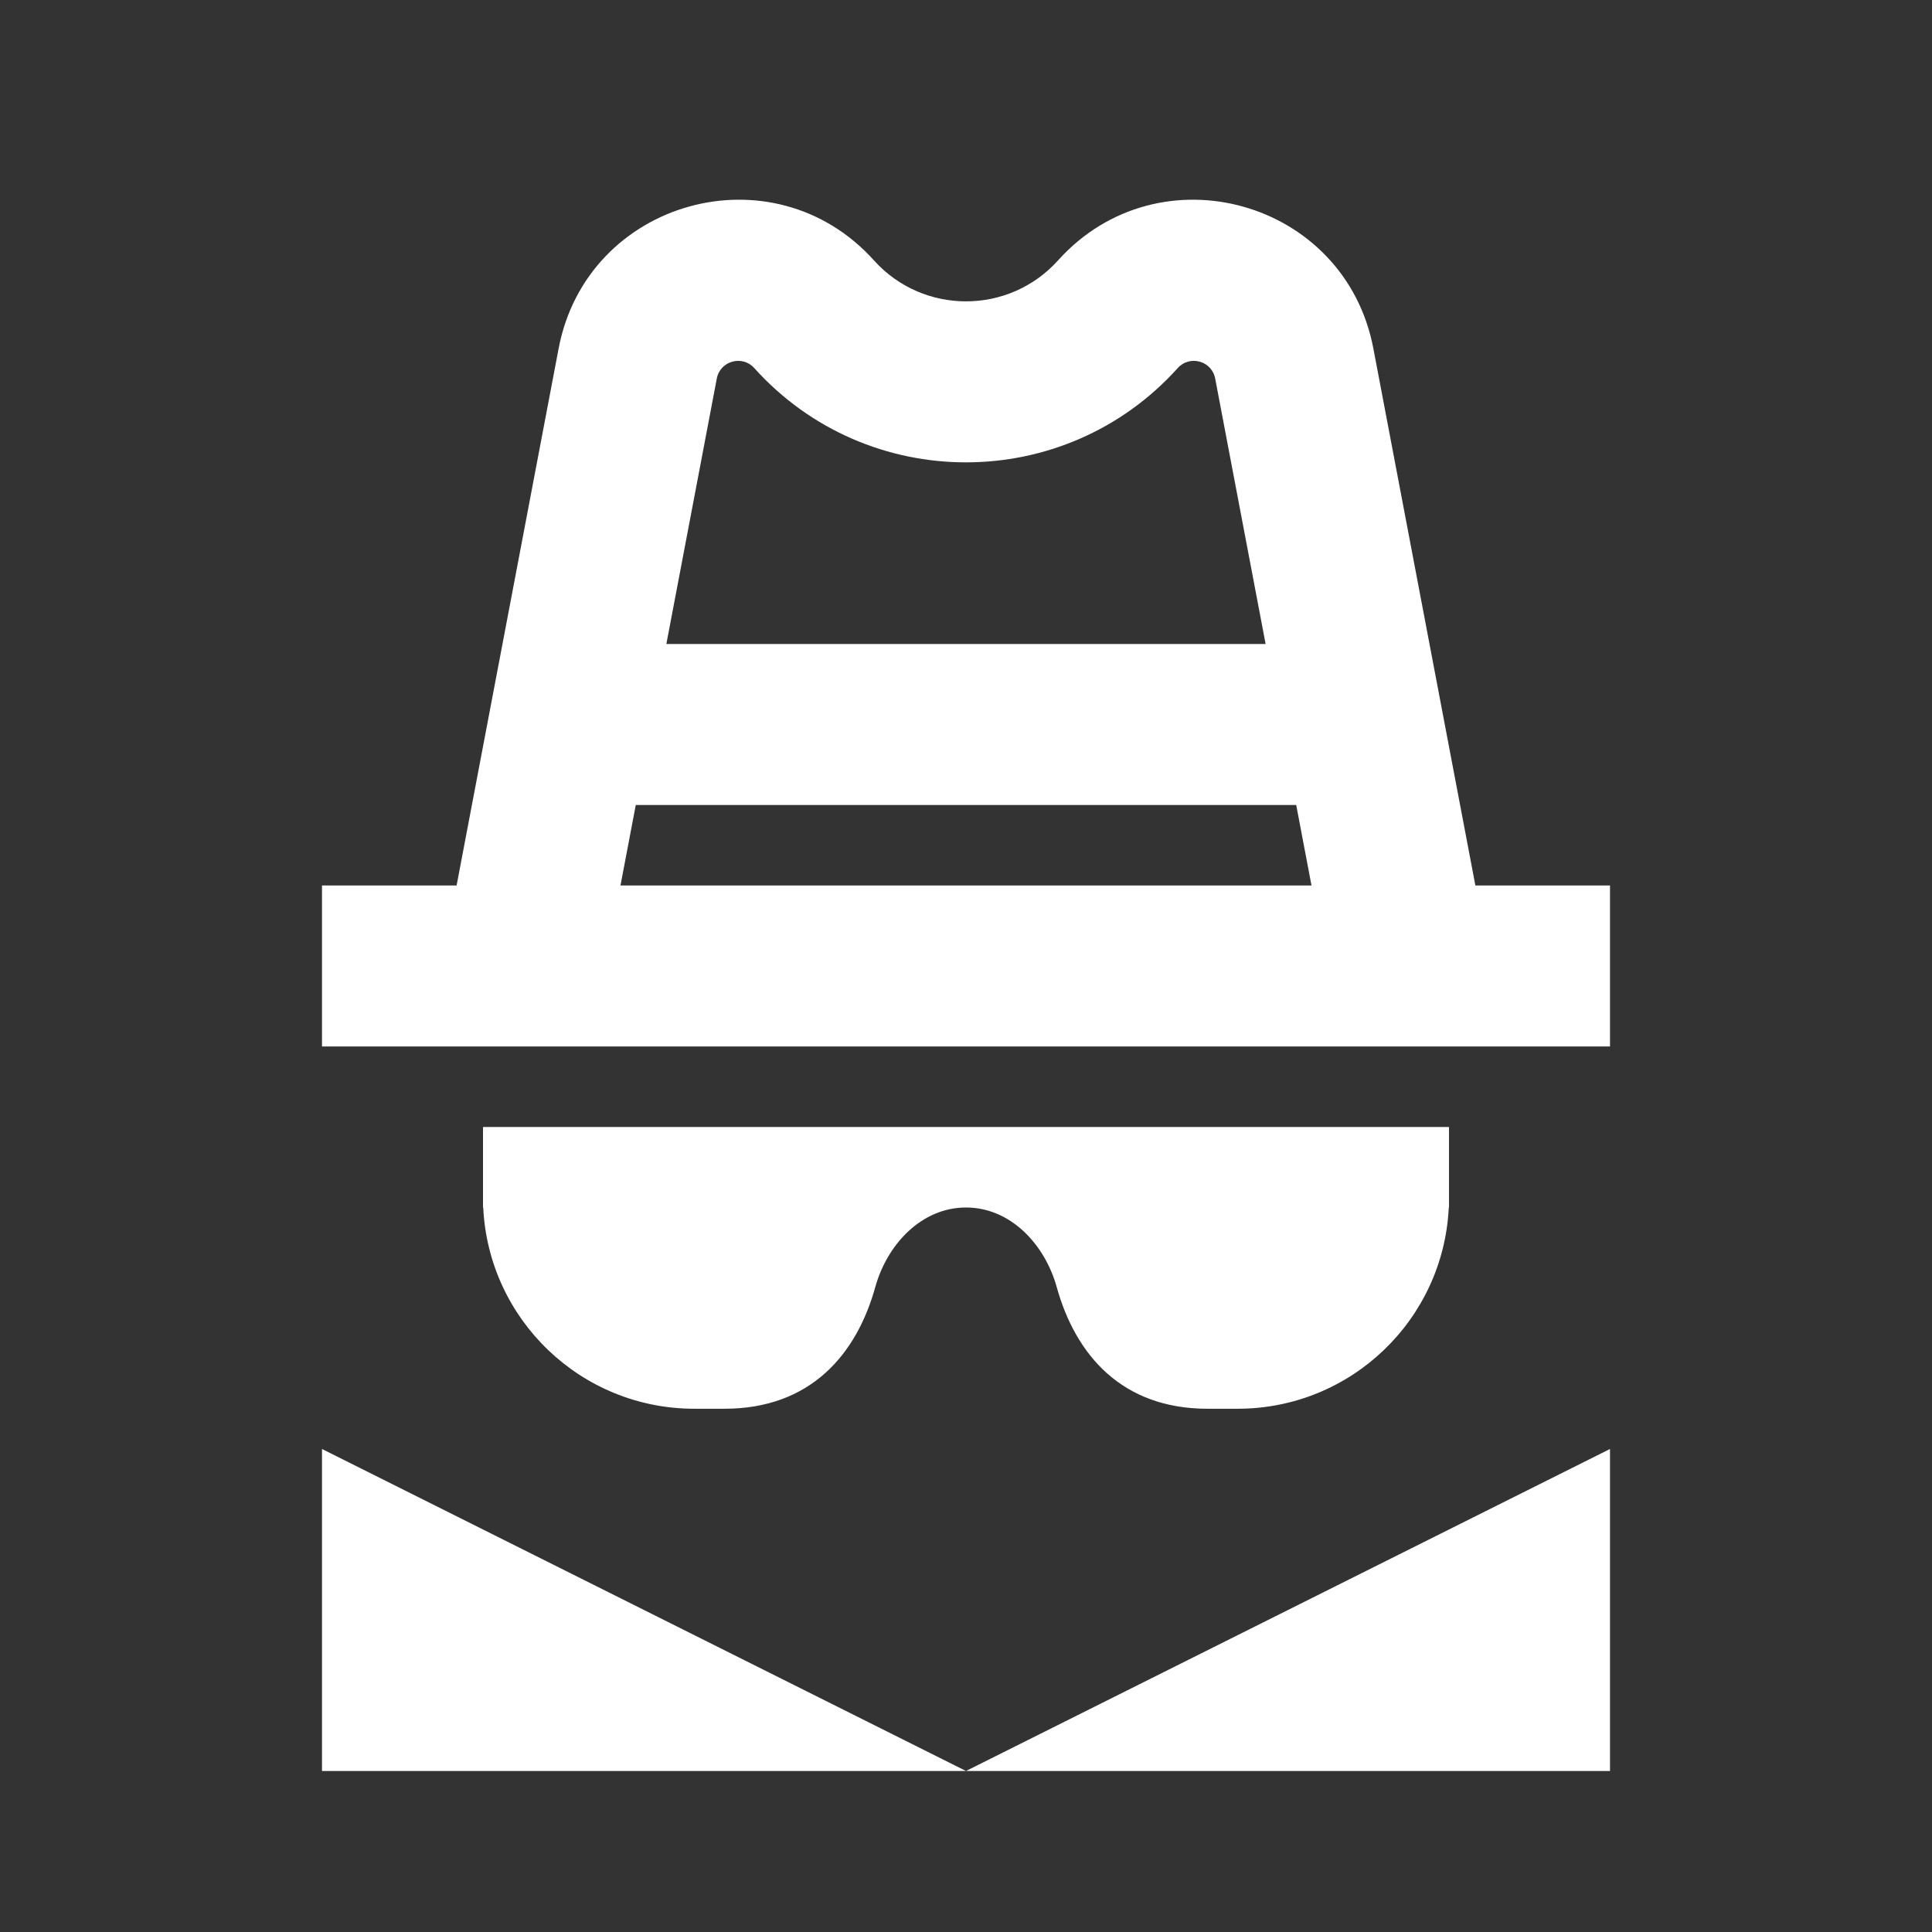 <svg width="512" height="512" viewBox="0 0 512 512" fill="none" xmlns="http://www.w3.org/2000/svg">
<rect x="0" y="0" width="512" height="512" fill="#333333" stroke="none"/>
<path fill-rule="evenodd" clip-rule="evenodd" d="M322.035 100.31C321.147 95.638 315.295 94.003 312.114 97.537C282.123 130.86 229.871 130.86 199.881 97.537C196.7 94.003 190.848 95.638 189.96 100.31L176.592 170.666H335.402L322.035 100.31ZM343.509 213.332H168.486L164.432 234.666H347.562L343.509 213.332ZM148.043 92.345L121.003 234.666H85.333V277.332L112.896 277.332H399.099L426.667 277.332V234.666H390.992L363.952 92.345C356.477 53.003 307.19 39.228 280.4 68.995C267.359 83.485 244.636 83.485 231.595 68.995C204.805 39.228 155.518 53.003 148.043 92.345ZM170.667 426.666L128 405.332L85.333 383.999V426.666V431.702V469.332H128H160.594H256H351.406H384H426.667V431.702V426.666V383.999L384 405.332L341.333 426.666L256 469.332L170.667 426.666ZM384 298.665H128V319.999H128.062C129.454 349.688 153.966 373.332 184 373.332H192C214.679 373.332 226.959 359.073 231.955 341.097C235.11 329.745 244.218 319.999 256 319.999C267.782 319.999 276.89 329.745 280.045 341.097C285.041 359.073 297.321 373.332 320 373.332H328C358.034 373.332 382.546 349.688 383.938 319.999H384V298.665Z" fill="white"/>
</svg>
